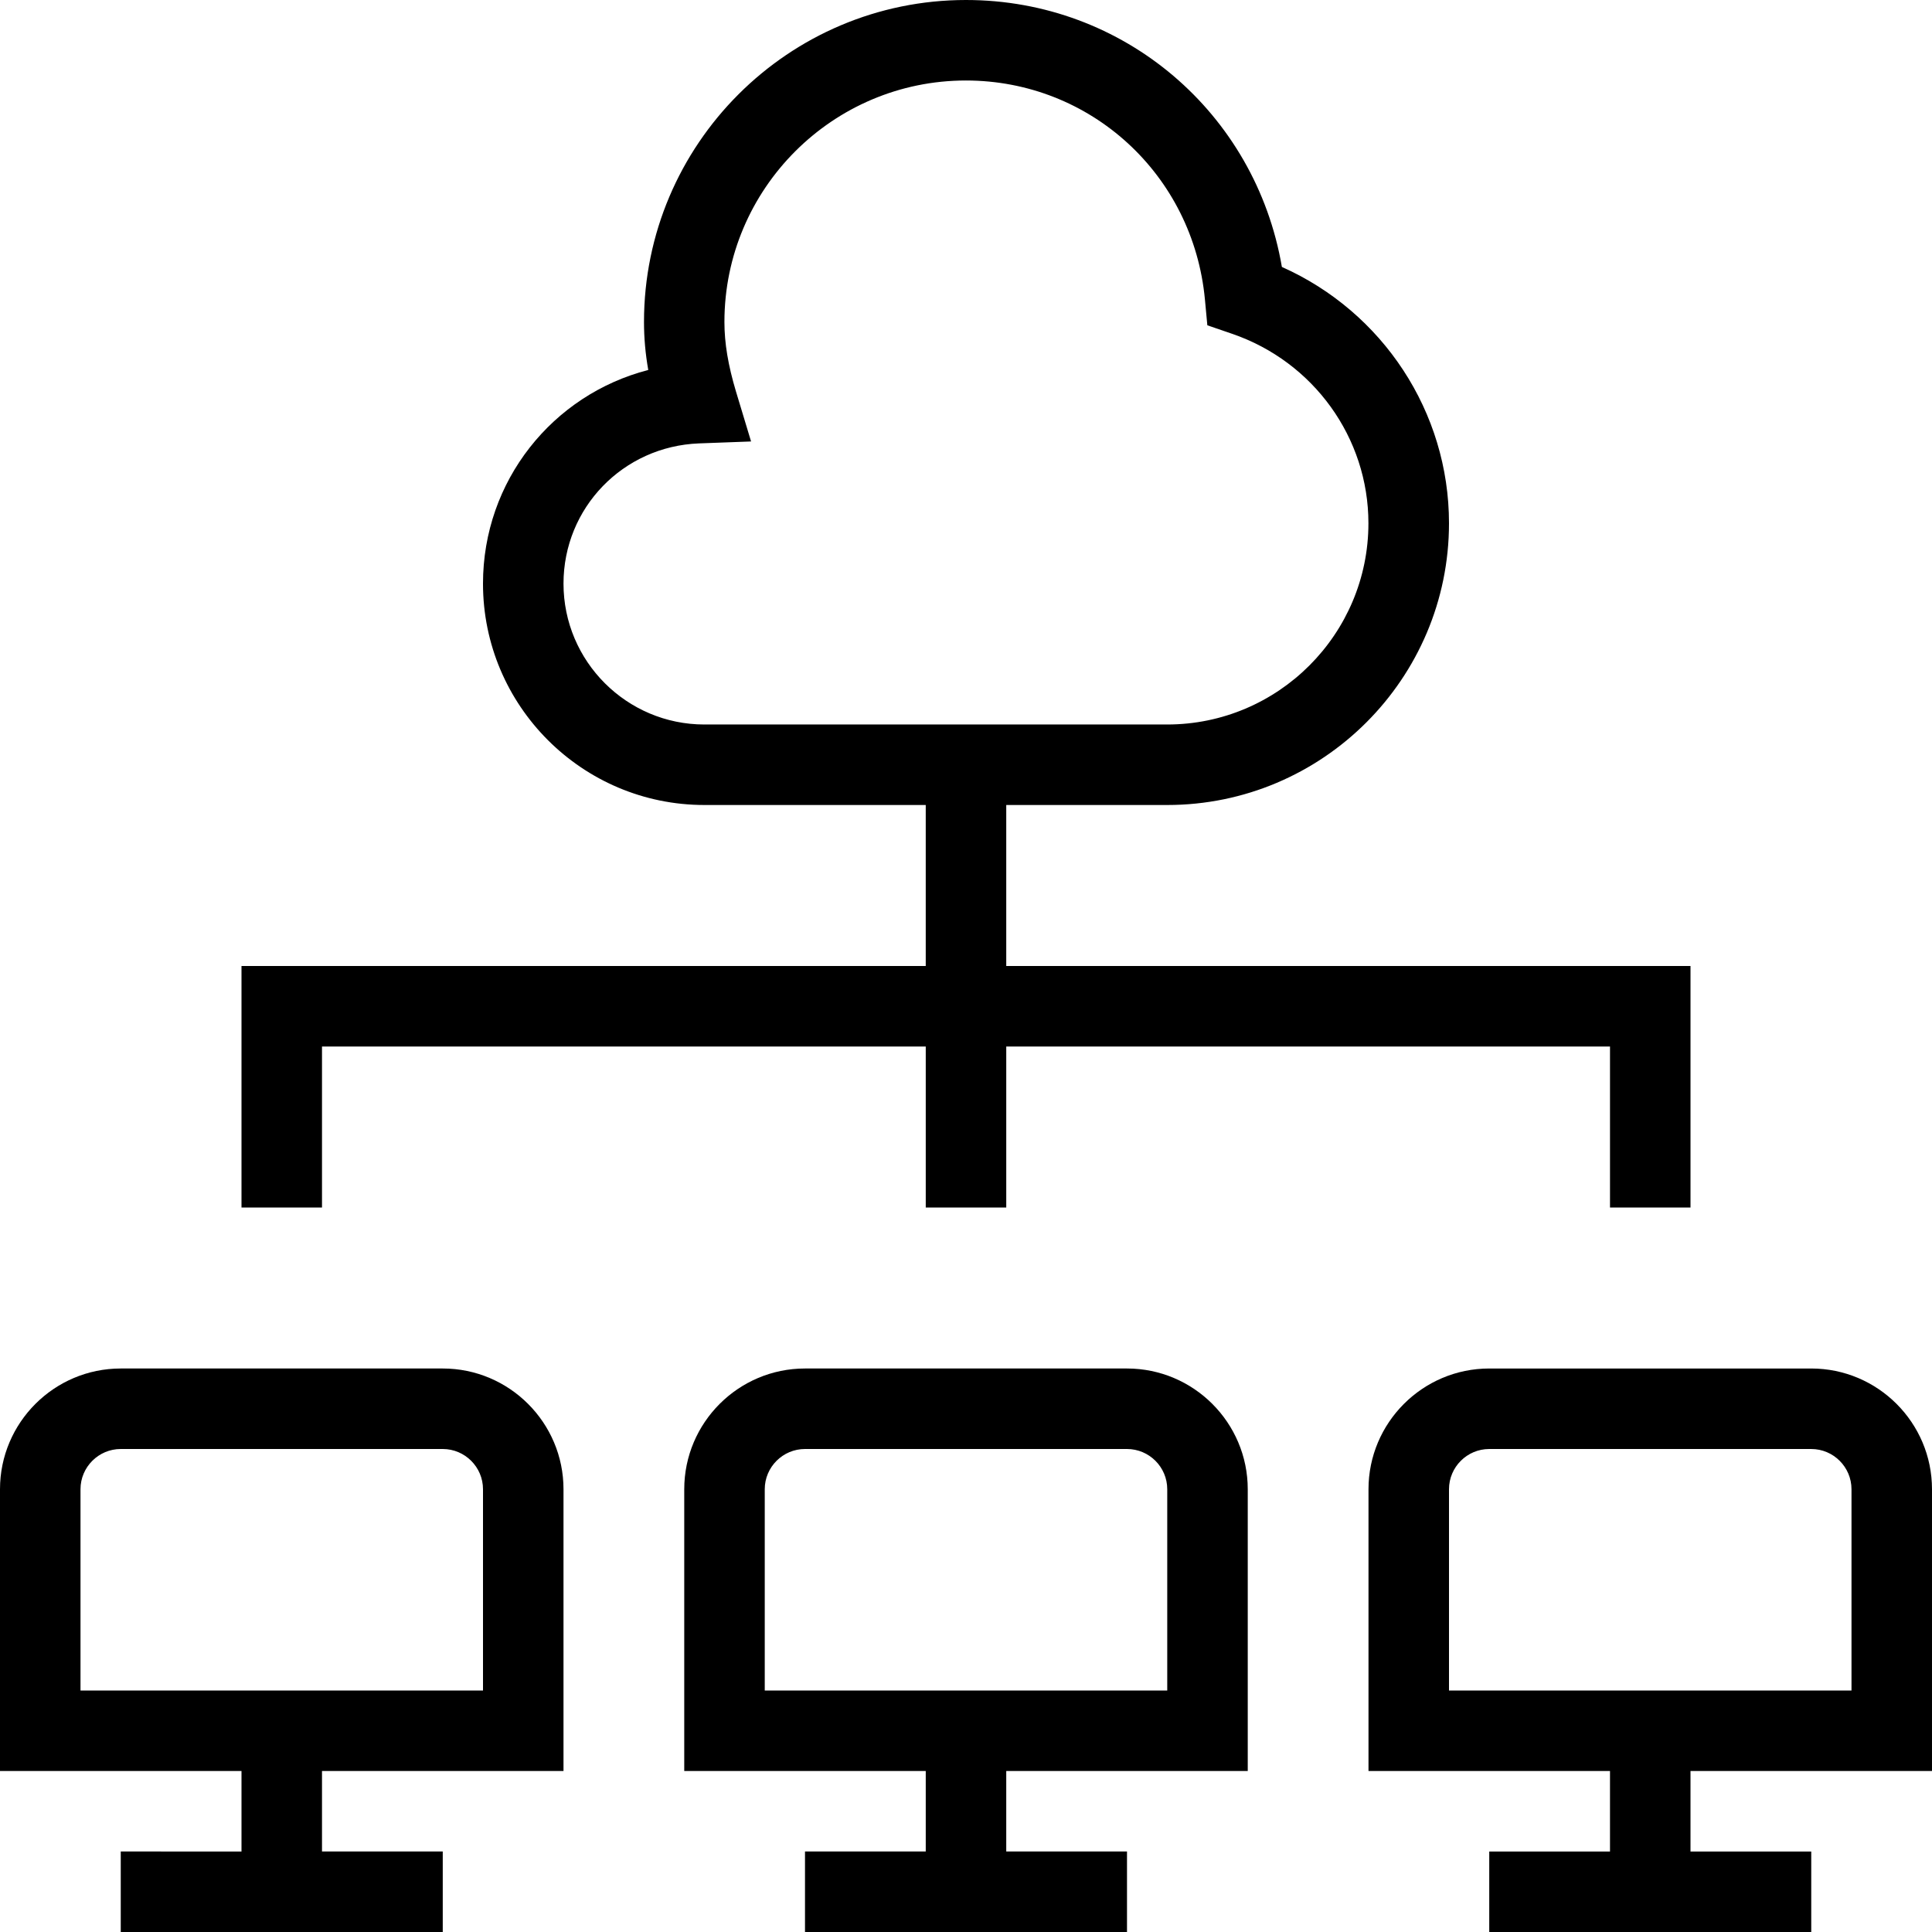<?xml version="1.0" encoding="UTF-8"?>
<svg xmlns="http://www.w3.org/2000/svg" id="Layer_1" data-name="Layer 1" viewBox="0 0 24 24">
  <path d="M14,17h-4c-.827,0-1.5,.673-1.5,1.5v3.5h3v1h-1.5v1h4v-1h-1.5v-1h3v-3.5c0-.827-.673-1.5-1.5-1.5Zm.5,4h-5v-2.5c0-.276,.225-.5,.5-.5h4c.275,0,.5,.224,.5,.5v2.5Zm9.5,1v-3.5c0-.827-.673-1.5-1.5-1.5h-4c-.827,0-1.5,.673-1.5,1.5v3.5h3v1h-1.5v1h4v-1h-1.5v-1h3Zm-6-3.5c0-.276,.225-.5,.5-.5h4c.275,0,.5,.224,.5,.5v2.5h-5v-2.5ZM4,13h7.5v2h1v-2h7.5v2h1v-3H12.5v-2h2c1.93,0,3.5-1.57,3.5-3.5,0-1.382-.822-2.625-2.076-3.184-.327-1.912-1.963-3.316-3.924-3.316-2.206,0-4,1.794-4,4,0,.195,.017,.391,.053,.596-1.189,.307-2.053,1.378-2.053,2.654,0,1.517,1.233,2.75,2.75,2.75h2.75v2H3v3h1v-2Zm4.75-4c-.965,0-1.75-.785-1.75-1.75,0-.941,.739-1.706,1.684-1.742l.646-.024-.187-.619c-.098-.327-.144-.602-.144-.865,0-1.654,1.346-3,3-3,1.547,0,2.823,1.169,2.969,2.72l.03,.321,.306,.105c1.014,.347,1.695,1.293,1.695,2.354,0,1.378-1.121,2.5-2.5,2.5h-5.75Zm-3.25,8H1.5c-.827,0-1.5,.673-1.5,1.5v3.5H3v1H1.5v1H5.5v-1h-1.5v-1h3v-3.5c0-.827-.673-1.5-1.5-1.5Zm.5,4H1v-2.5c0-.276,.225-.5,.5-.5H5.5c.275,0,.5,.224,.5,.5v2.5Z"/>
</svg>
